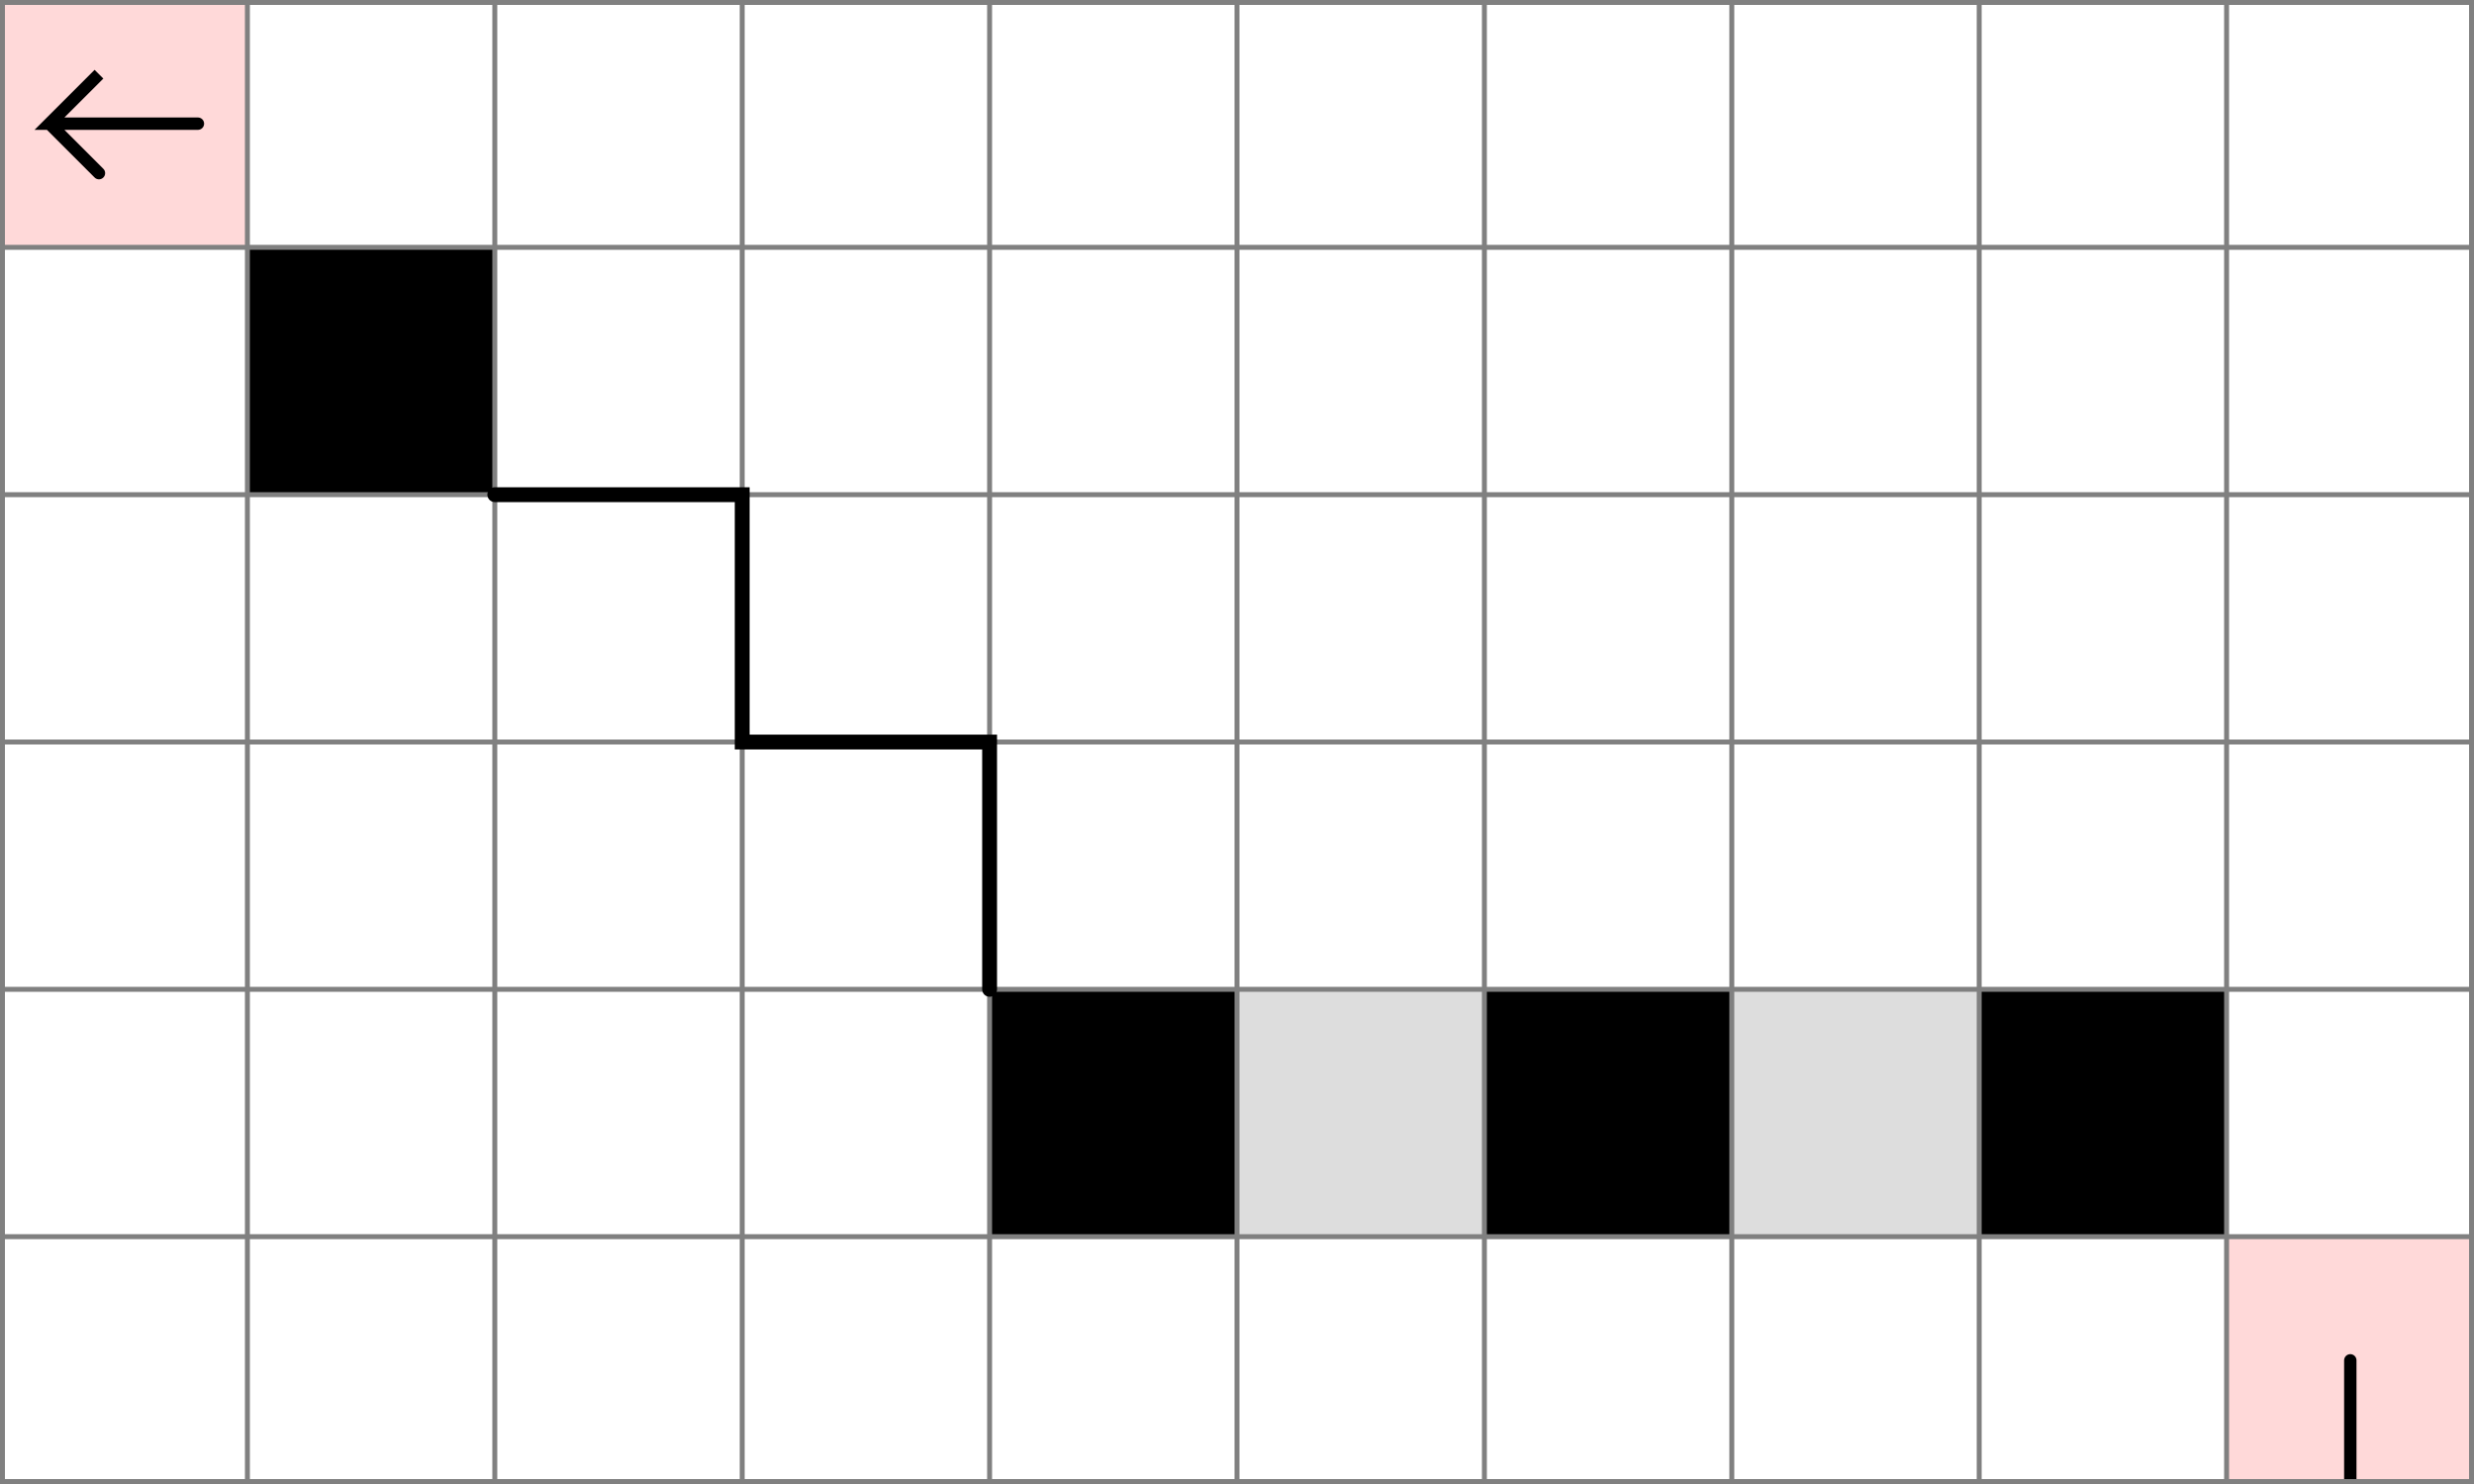 <svg xmlns="http://www.w3.org/2000/svg" viewBox="0 0 10 6">
	<!-- 10 6 1 -->
	<path d="M 9 5 h 1 v 1 h -1 z" fill="#ff0000" fill-opacity="0.15" />
	<path d="M 9.5 6 v -0.5" fill="white" fill-opacity="0" stroke="black" stroke-width="0.05" stroke-linecap="round" />
	<path d="M 9 6 h 1 v 1 h -1 z" fill="#ff0000" fill-opacity="0.15" />
	<path d="M 9.5 6 v 0.5" fill="white" fill-opacity="0" stroke="black" stroke-width="0.05" stroke-linecap="round" />
	<!-- 1 1 4 -->
	<path d="M 0 0 h 1 v 1 h -1 z" fill="#ff0000" fill-opacity="0.15" />
	<path d="M 0.8 0.5 h -0.6 l 0.2 -0.2 l -0.2 0.2 l 0.2 0.2" fill="white" fill-opacity="0" stroke="black" stroke-width="0.05" stroke-linecap="round" />
	<!-- 2 2 8 -->
	<path d="M 1 1 h 1 v 1 h -1 z" fill="#000000" fill-opacity="1" />
	<!-- 5 5 8 -->
	<path d="M 4 4 h 1 v 1 h -1 z" fill="#000000" fill-opacity="1" />
	<!-- 6 5 2 -->
	<path d="M 5 4 h 1 v 1 h -1 z" fill="#dddddd" fill-opacity="1" />
	<!-- 8 5 2 -->
	<path d="M 7 4 h 1 v 1 h -1 z" fill="#dddddd" fill-opacity="1" />
	<!-- 7 5 8 -->
	<path d="M 6 4 h 1 v 1 h -1 z" fill="#000000" fill-opacity="1" />
	<!-- 9 5 8 -->
	<path d="M 8 4 h 1 v 1 h -1 z" fill="#000000" fill-opacity="1" />
	<!--1-->
	<!--2-->
	<!--3-->
	<path fill="transparent" stroke="gray" stroke-width="0.02" d="M 0.01 0 v 6" />
	<path fill="transparent" stroke="gray" stroke-width="0.02" d="M 1 0 v 6" />
	<path fill="transparent" stroke="gray" stroke-width="0.02" d="M 2 0 v 6" />
	<path fill="transparent" stroke="gray" stroke-width="0.02" d="M 3 0 v 6" />
	<path fill="transparent" stroke="gray" stroke-width="0.02" d="M 4 0 v 6" />
	<path fill="transparent" stroke="gray" stroke-width="0.02" d="M 5 0 v 6" />
	<path fill="transparent" stroke="gray" stroke-width="0.02" d="M 6 0 v 6" />
	<path fill="transparent" stroke="gray" stroke-width="0.02" d="M 7 0 v 6" />
	<path fill="transparent" stroke="gray" stroke-width="0.02" d="M 8 0 v 6" />
	<path fill="transparent" stroke="gray" stroke-width="0.02" d="M 9 0 v 6" />
	<path fill="transparent" stroke="gray" stroke-width="0.02" d="M 9.99 0 v 6" />
	<path fill="transparent" stroke="gray" stroke-width="0.02" d="M 0 0.01 h 10" />
	<path fill="transparent" stroke="gray" stroke-width="0.02" d="M 0 1 h 10" />
	<path fill="transparent" stroke="gray" stroke-width="0.02" d="M 0 2 h 10" />
	<path fill="transparent" stroke="gray" stroke-width="0.02" d="M 0 3 h 10" />
	<path fill="transparent" stroke="gray" stroke-width="0.02" d="M 0 4 h 10" />
	<path fill="transparent" stroke="gray" stroke-width="0.02" d="M 0 5 h 10" />
	<path fill="transparent" stroke="gray" stroke-width="0.02" d="M 0 5.99 h 10" />

	<path fill="transparent" stroke="black" stroke-width="0.06" stroke-linecap="round" d="M 2 2 h 1 v 1 h 1 v 1" />
</svg>